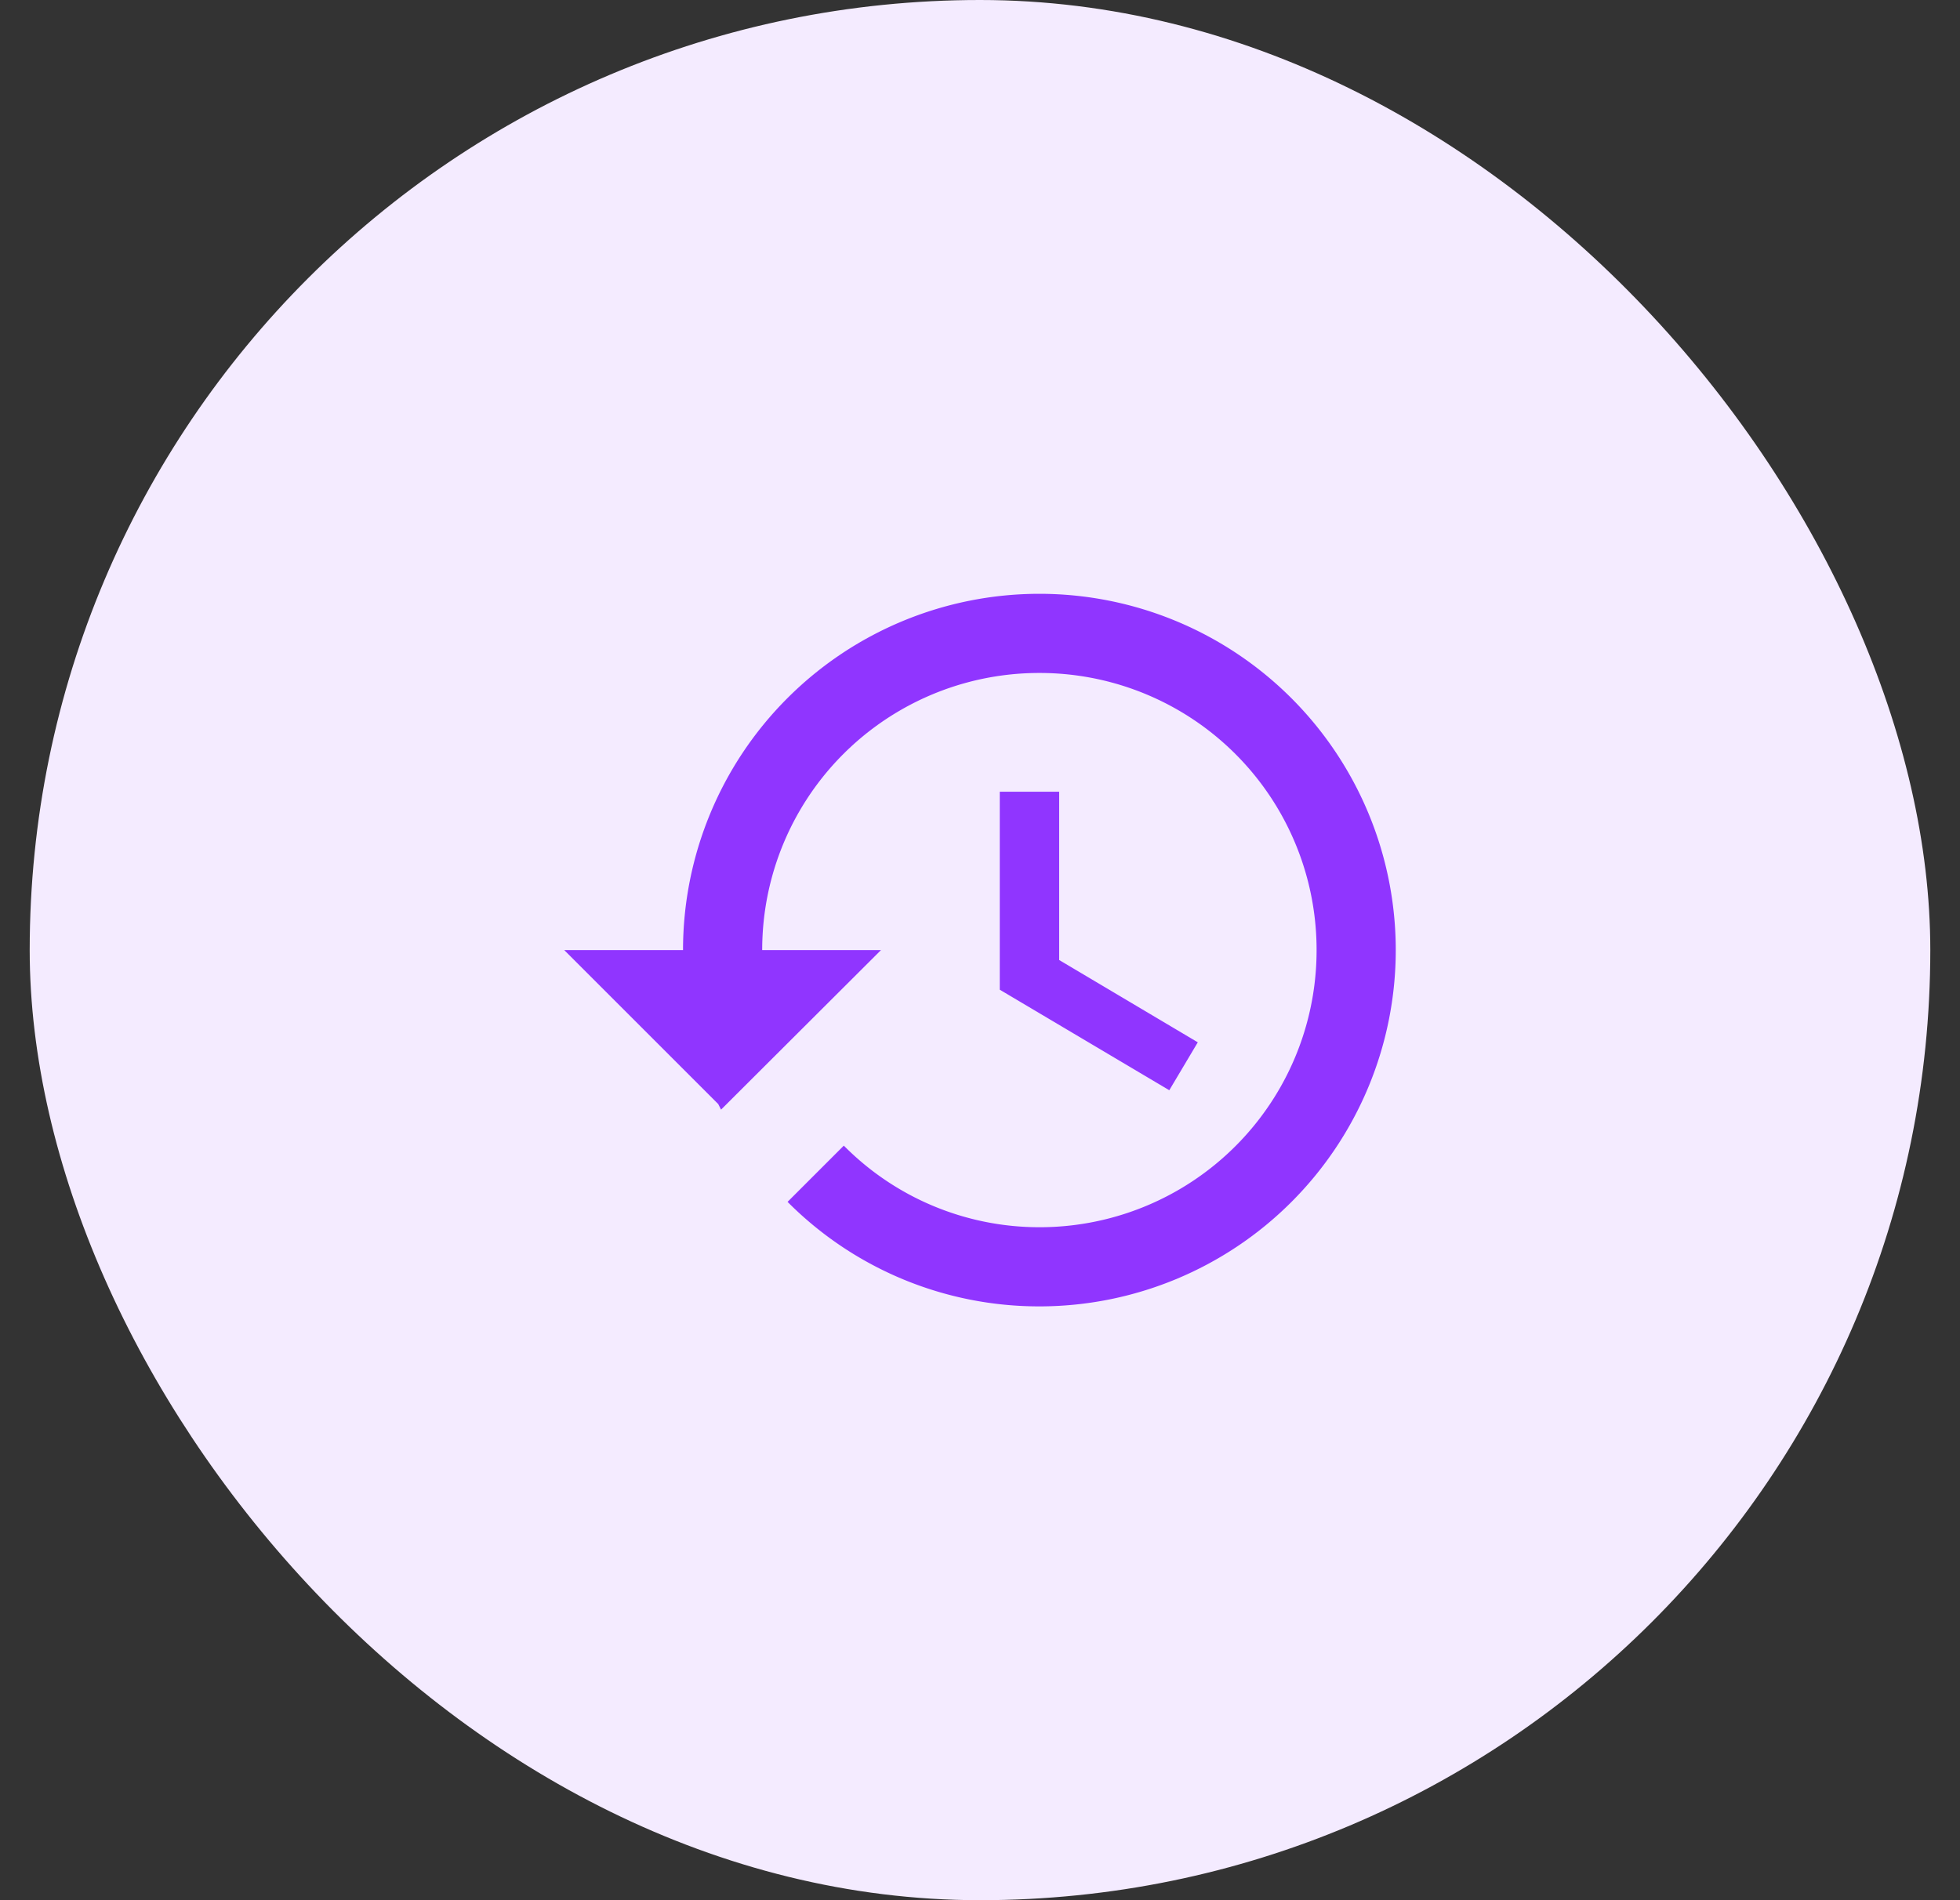 <svg width="33" height="32" fill="none" xmlns="http://www.w3.org/2000/svg"><rect width="100%" height="100%" fill="#333333" stroke="none"/><rect x=".5" width="32" height="32" rx="16" fill="#F4EBFF"/><path d="M17.5 10a6 6 0 0 0-6 6h-2l2.593 2.593.047.094L14.833 16h-2a4.663 4.663 0 0 1 4.667-4.667A4.663 4.663 0 0 1 22.167 16a4.663 4.663 0 0 1-4.667 4.667 4.629 4.629 0 0 1-3.293-1.374l-.947.947A5.97 5.97 0 0 0 17.5 22a6 6 0 0 0 0-12Zm-.667 3.333v3.334l2.854 1.693.48-.807-2.334-1.386v-2.834h-1Z" fill="#9035FF"/></svg>